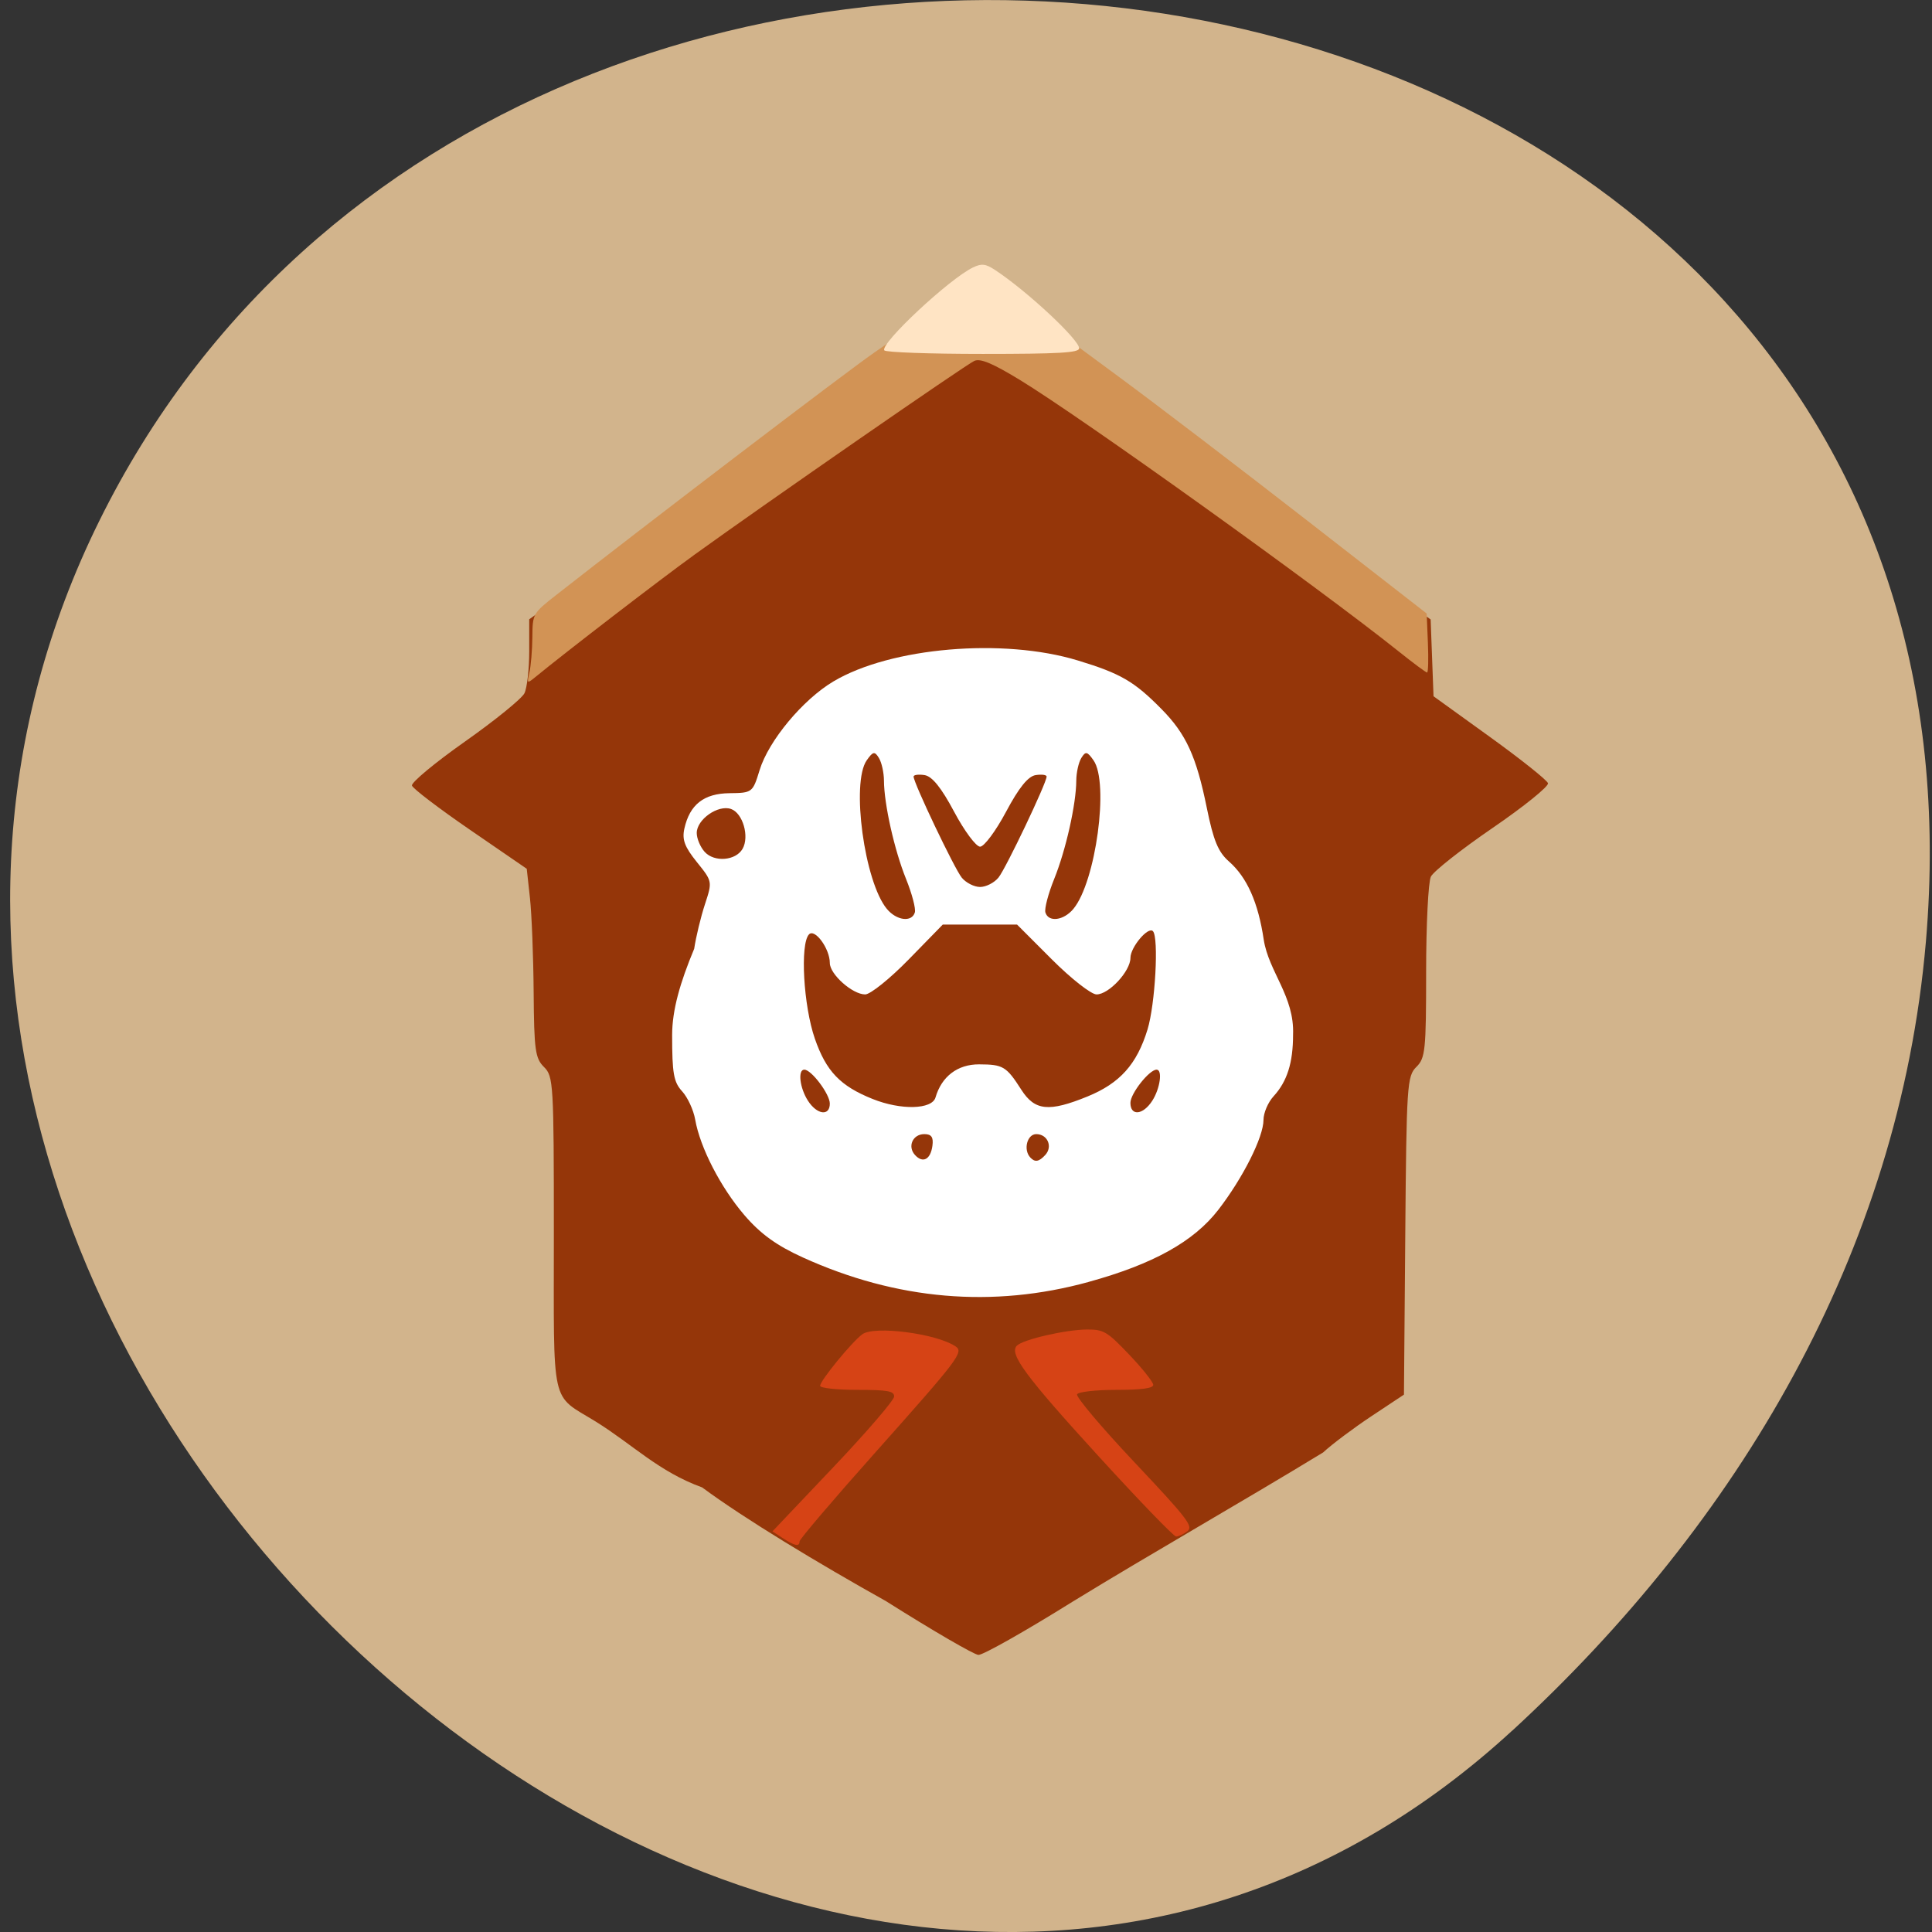 <svg xmlns="http://www.w3.org/2000/svg" viewBox="0 0 256 256"><rect x="0" y="0" width="256" height="256" fill="#333333" stroke="none"/><g fill="#d2b48c" color="#000"><path d="m 59.778 1025.68 c 95.24 84.46 241.79 -48.767 182.53 -160.27 -59.906 -112.74 -258.16 -82.69 -241.3 55.767 5.02 41.2 27.695 76.954 58.764 104.51 z" transform="matrix(-0.995 0 0.035 1 223.95 -796.36)"/></g><g transform="matrix(0.653 0 0 0.712 39.04 35.928)"><path d="m 182.64 124.71 c 4.146 31.1 -17.11 59.76 -47.47 64.01 -30.362 4.247 -58.34 -17.523 -62.48 -48.626 -4.146 -31.1 17.11 -59.76 47.47 -64.01 30.357 -4.247 58.33 17.517 62.48 48.614" transform="matrix(1.31 0 0 1.261 -25.16 -29.357)" fill="#fff"/><path d="m 120.1 247.57 c -14.13 -7.251 -28.802 -15.379 -37.411 -21.22 -8.787 -2.913 -14.01 -7.924 -21.589 -12.251 -9.259 -5.234 -8.5 -2.111 -8.5 -34.988 0 -27.92 -0.087 -29.27 -2 -31 -1.778 -1.609 -2.01 -3.153 -2.099 -13.905 -0.054 -6.652 -0.392 -14.545 -0.75 -17.54 l -0.651 -5.445 l -11.474 -7.227 c -6.311 -3.975 -11.628 -7.688 -11.816 -8.252 -0.188 -0.564 4.65 -4.251 10.751 -8.194 6.101 -3.943 11.531 -7.987 12.07 -8.987 0.535 -1 0.973 -4.507 0.973 -7.793 v -5.975 l 6.75 -4.442 c 29.607 -19.485 54.1 -35.23 61.2 -39.34 l 8.448 -4.895 h 15.1 h 15.1 l 8.448 4.903 c 4.646 2.697 21.817 13.656 38.16 24.354 l 29.708 19.451 l 0.292 7.146 l 0.292 7.146 l 11.439 7.566 c 6.291 4.161 11.596 8.04 11.788 8.615 0.192 0.577 -4.859 4.32 -11.225 8.318 -6.366 3.998 -12.01 8.08 -12.538 9.07 -0.53 0.99 -0.964 8.96 -0.964 17.711 0 14.602 -0.163 16.06 -1.985 17.707 -1.883 1.704 -1.999 3.321 -2.25 31.388 l -0.265 29.591 l -6.606 4.02 c -3.633 2.21 -8.04 5.243 -9.795 6.741 -16.615 9.29 -34.687 18.696 -50.843 27.776 -9.61 5.5 -18.212 9.956 -19.11 9.903 -0.902 -0.054 -9.291 -4.527 -18.641 -9.94 z m 41 -59.46 c 13.08 -3.298 21.343 -7.506 26.316 -13.404 5.01 -5.939 9.184 -13.557 9.184 -16.752 0 -1.293 0.918 -3.269 2.04 -4.391 2.759 -2.759 3.96 -6.234 3.96 -11.46 0.311 -7.137 -4.938 -11.709 -5.949 -17.675 -1.128 -6.942 -3.39 -11.607 -7.06 -14.568 -2.193 -1.768 -3.147 -3.886 -4.501 -10 -2.114 -9.545 -4.195 -13.713 -9.151 -18.329 -5.566 -5.184 -8.314 -6.65 -17.03 -9.08 -15.15 -4.231 -37.919 -2.443 -49.555 3.89 -6.234 3.393 -13.173 11.04 -15.01 16.541 -1.385 4.154 -1.488 4.226 -6.095 4.273 -5.205 0.053 -8.07 2.111 -9.161 6.58 -0.502 2.059 0.044 3.406 2.526 6.233 3.166 3.605 3.166 3.608 1.641 7.873 -0.839 2.347 -1.819 6.067 -2.177 8.267 -2.859 6.286 -4.467 11.389 -4.476 16.04 0 7.171 0.31 8.771 2.031 10.492 1.117 1.117 2.308 3.48 2.645 5.25 0.994 5.206 5.163 12.633 9.989 17.792 3.26 3.485 6.524 5.651 11.864 7.875 19.05 7.929 38.527 9.461 57.97 4.559 z m -35.21 -23.617 c -1.584 -1.584 -0.467 -3.891 1.886 -3.891 1.446 0 1.878 0.572 1.643 2.172 -0.376 2.556 -1.933 3.314 -3.529 1.719 z m 23.376 0.443 c -1.443 -1.443 -0.625 -4.333 1.226 -4.333 2.286 0 3.383 2.324 1.829 3.878 -1.284 1.284 -2.104 1.406 -3.055 0.455 z m -45.11 -10.556 c -1.664 -2.376 -2.094 -5.777 -0.731 -5.777 1.438 0 5.174 4.559 5.174 6.314 0 2.4 -2.607 2.085 -4.443 -0.537 z m 65.44 0.397 c 0 -1.723 3.831 -6.174 5.314 -6.174 1.244 0 0.714 3.515 -0.871 5.777 -1.882 2.688 -4.443 2.916 -4.443 0.397 z m -52.29 -0.707 c -6.591 -2.419 -9.442 -5.146 -11.747 -11.24 -2.307 -6.097 -3.02 -17.569 -1.2 -19.386 1.188 -1.188 4.241 2.634 4.241 5.309 0 2.105 4.593 5.85 7.174 5.85 1.048 0 5.02 -2.925 8.826 -6.5 l 6.921 -6.5 h 7.535 h 7.535 l 7.083 6.5 c 3.896 3.575 7.968 6.5 9.05 6.5 2.505 0 6.876 -4.323 6.876 -6.8 0 -1.99 3.615 -5.919 4.569 -4.965 1.21 1.21 0.462 13.61 -1.104 18.296 -2.168 6.487 -5.606 10 -12.186 12.466 -7.821 2.926 -10.683 2.66 -13.412 -1.247 -3.047 -4.363 -3.689 -4.717 -8.577 -4.735 -4.357 -0.016 -7.602 2.244 -8.845 6.161 -0.714 2.249 -7.01 2.393 -12.737 0.291 z m 2.869 -35.38 c -4.553 -5.03 -7.284 -23.465 -4.095 -27.643 1.282 -1.68 1.616 -1.739 2.485 -0.441 0.552 0.825 1.01 2.715 1.019 4.201 0.025 4.393 2.116 12.938 4.479 18.299 1.212 2.75 2.02 5.563 1.786 6.25 -0.624 1.869 -3.707 1.508 -5.674 -0.666 z m 32.17 0.666 c -0.229 -0.688 0.574 -3.5 1.786 -6.25 2.363 -5.362 4.455 -13.906 4.479 -18.299 0.008 -1.485 0.467 -3.376 1.019 -4.201 0.869 -1.298 1.203 -1.239 2.485 0.441 3.188 4.179 0.457 22.613 -4.095 27.643 -1.967 2.173 -5.05 2.535 -5.674 0.666 z m -16.984 -6.5 c -1.5 -1.699 -9.765 -17.609 -9.765 -18.797 0 -0.325 1 -0.448 2.228 -0.272 1.536 0.22 3.4 2.338 6 6.82 2.076 3.575 4.447 6.5 5.269 6.5 0.822 0 3.193 -2.925 5.269 -6.5 2.602 -4.482 4.466 -6.599 6 -6.82 1.225 -0.176 2.228 -0.053 2.228 0.272 0 1.188 -8.265 17.1 -9.765 18.797 -0.85 0.963 -2.53 1.75 -3.735 1.75 -1.205 0 -2.885 -0.787 -3.735 -1.75 z m -52.14 -4.767 c -0.894 -0.894 -1.626 -2.483 -1.626 -3.531 0 -2.522 4.322 -5.302 6.949 -4.468 2.399 0.761 3.781 5.13 2.348 7.421 -1.383 2.21 -5.713 2.536 -7.671 0.578 z" fill="#953609"/><path d="m 47.639 74.69 c 0.306 -1.203 0.575 -4.164 0.599 -6.579 0.043 -4.341 0.098 -4.43 4.81 -7.818 c 18.782 -13.504 58.658 -41.38 64.57 -45.14 l 7.184 -4.567 h 14.514 h 14.514 l 13.742 9.297 c 7.558 5.113 24.632 17.07 37.941 26.565 l 24.2 17.268 l 0.248 5.489 c 0.137 3.02 0.061 5.489 -0.169 5.489 -0.229 0 -2.782 -1.736 -5.672 -3.858 c -16.305 -11.968 -64.41 -43.587 -77.02 -50.627 -5.49 -3.064 -7.959 -4.01 -9.179 -3.505 -1.751 0.721 -42.41 26.546 -56.743 36.04 -6.991 4.631 -26.09 18.1 -32.356 22.818 -1.651 1.243 -1.711 1.199 -1.184 -0.878 z" fill="#d29355"/><path d="m 119.65 14.74 c -0.83 -1.292 13.222 -13.331 18.01 -15.431 1.767 -0.775 2.555 -0.685 4.536 0.515 6.46 3.913 17 12.928 17 14.539 0 0.824 -4.09 1.042 -19.561 1.042 -10.758 0 -19.753 -0.299 -19.988 -0.665 z" fill="#ffe4c4"/><g fill="#d64315" transform="matrix(1.31 0 0 1.261 -25.16 -29.357)"><path d="m 94.84 210.28 l -1.622 -1.01 l 9.426 -9.464 c 5.184 -5.205 9.426 -9.904 9.426 -10.442 0 -0.807 -1 -0.978 -5.733 -0.978 -3.153 0 -5.733 -0.269 -5.733 -0.598 0 -0.756 4.878 -6.436 6.532 -7.605 1.846 -1.306 11.478 -0.118 14.439 1.781 1.311 0.84 0.599 1.735 -12.63 15.884 -6.34 6.78 -11.527 12.585 -11.527 12.9 0 0.816 -0.719 0.685 -2.578 -0.47 z"/><path d="m 143.76 198.21 c -11.362 -11.863 -13.898 -15.13 -12.69 -16.337 0.914 -0.914 7.592 -2.383 10.883 -2.395 2.581 -0.009 3.112 0.292 6.53 3.71 2.046 2.046 3.72 4.053 3.72 4.459 0 0.505 -1.8 0.739 -5.696 0.739 -3.188 0 -5.873 0.286 -6.098 0.65 -0.221 0.358 3.775 4.873 8.88 10.03 8.234 8.323 9.161 9.473 8.206 10.179 -0.592 0.438 -1.38 0.79 -1.751 0.783 -0.371 -0.007 -5.764 -5.327 -11.985 -11.823 z"/></g></g></svg>